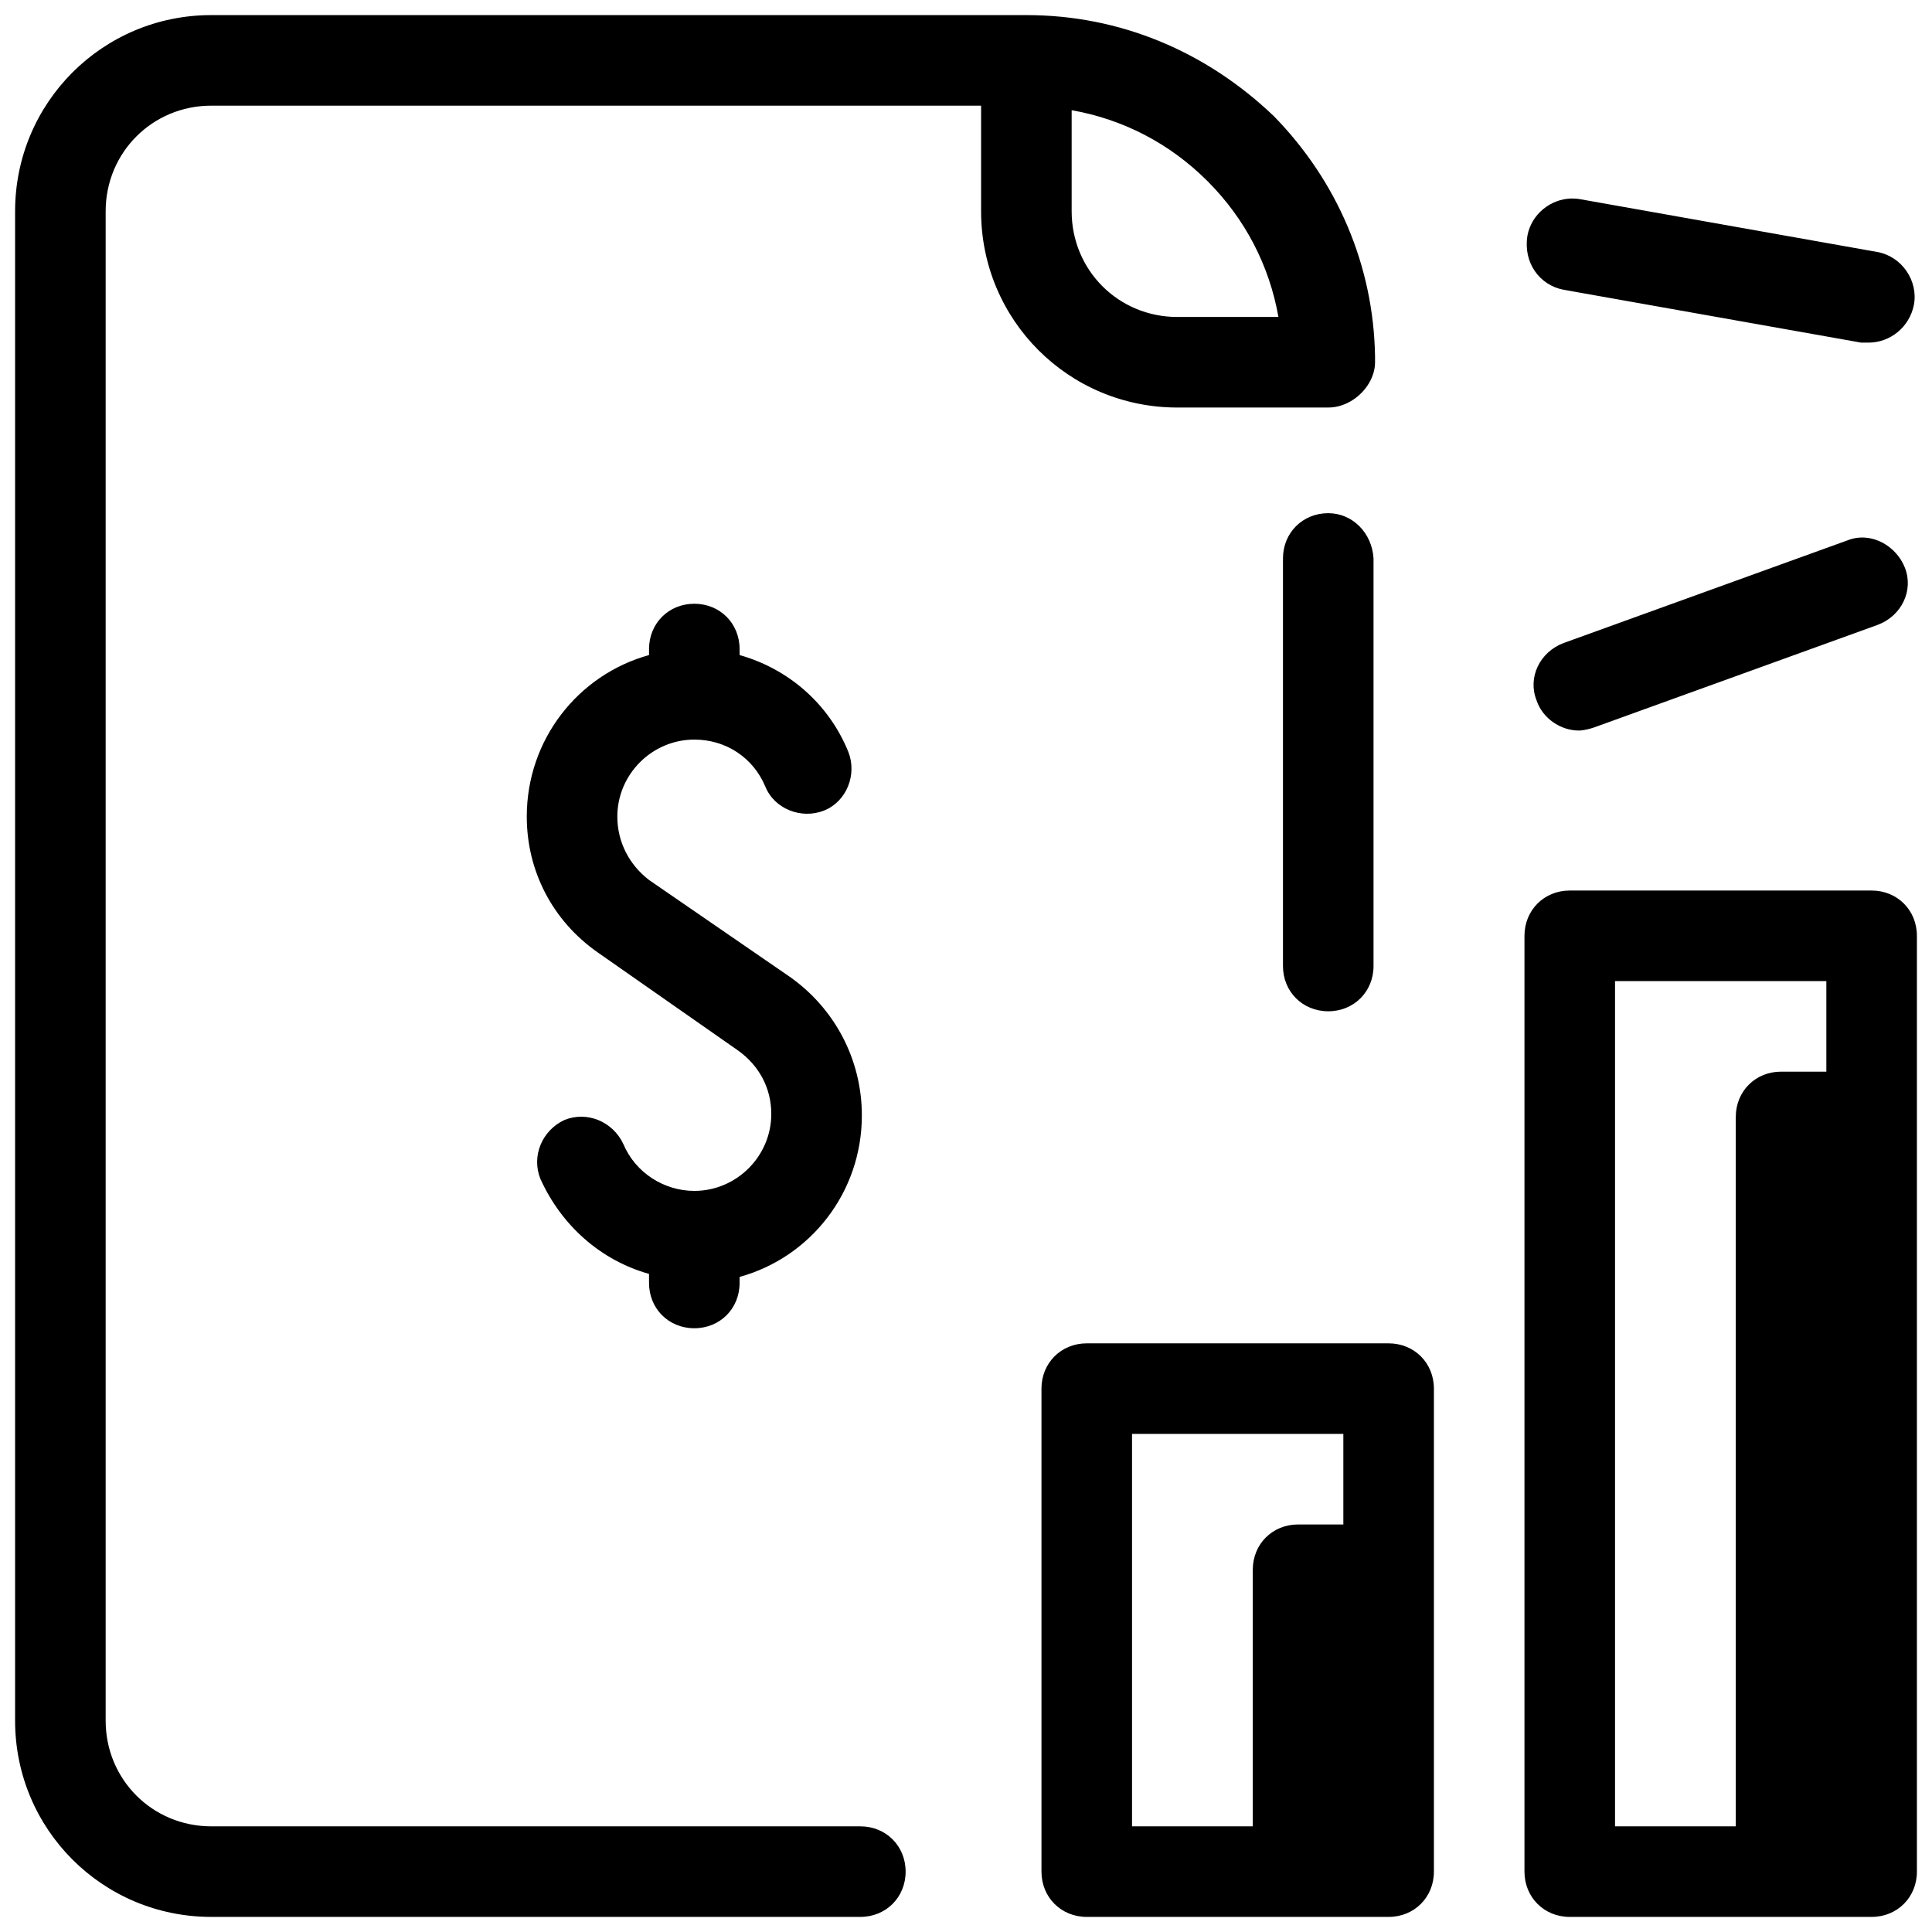 <?xml version="1.0"?>
<svg fill="#000000" xmlns="http://www.w3.org/2000/svg" viewBox="0 0 128 128" width="64px" height="64px">
    <path d="M 14 1 C 6.8 1 1 6.8 1 14 L 1 114 C 1 121.2 6.8 127 14 127 L 57 127 C 58.7 127 60 125.7 60 124 C 60 122.3 58.7 121 57 121 L 14 121 C 10.1 121 7 117.9 7 114 L 7 14 C 7 10.1 10.1 7 14 7 L 65 7 L 65 14 C 65 21.2 70.8 27 78 27 L 87.6 27 L 88 27 C 89.2 27 90.301 26.199 90.801 25.199 C 91.001 24.799 91.1 24.4 91.1 24 L 91.1 23.6 C 91 17.6 88.6 11.999 84.4 7.699 C 79.9 3.399 74.2 1 68 1 L 14 1 z M 71 7.301 C 74.4 7.901 77.5 9.5 80 12 C 82.5 14.5 84.099 17.6 84.699 21 L 78 21 C 74.1 21 71 17.9 71 14 L 71 7.301 z M 104.102 13.152 C 102.719 13.184 101.462 14.2 101.199 15.6 C 100.899 17.4 102 18.899 103.6 19.199 L 123.301 22.699 L 123.801 22.699 C 125.201 22.699 126.501 21.699 126.801 20.199 C 127.101 18.599 126 16.999 124.4 16.699 L 104.699 13.199 C 104.499 13.162 104.299 13.148 104.102 13.152 z M 88 34 C 86.3 34 85 35.3 85 37 L 85 64 C 85 65.7 86.3 67 88 67 C 89.7 67 91 65.7 91 64 L 91 37 C 90.9 35.3 89.6 34 88 34 z M 123.543 35.617 C 123.163 35.594 122.775 35.651 122.4 35.801 L 103.6 42.6 C 102 43.2 101.201 44.9 101.801 46.4 C 102.201 47.6 103.4 48.4 104.6 48.4 C 104.9 48.4 105.3 48.299 105.6 48.199 L 124.4 41.4 C 126 40.8 126.799 39.1 126.199 37.6 C 125.749 36.475 124.682 35.688 123.543 35.617 z M 46 40 C 44.3 40 43 41.3 43 43 L 43 43.4 C 38.3 44.7 34.9 49 34.9 54.1 C 34.9 57.7 36.6 61 39.6 63.1 L 48.9 69.6 C 50.3 70.6 51.1 72.101 51.1 73.801 C 51.1 76.601 48.8 78.9 46 78.9 C 44 78.9 42.101 77.701 41.301 75.801 C 40.601 74.301 38.9 73.599 37.4 74.199 C 35.9 74.899 35.201 76.6 35.801 78.1 C 37.201 81.2 39.8 83.5 43 84.4 L 43 85 C 43 86.7 44.3 88 46 88 C 47.7 88 49 86.7 49 85 L 49 84.6 C 53.7 83.3 57.1 79 57.1 73.9 C 57.1 70.2 55.301 66.799 52.301 64.699 L 43 58.301 C 41.7 57.301 40.9 55.8 40.9 54.1 C 40.9 51.3 43.2 49 46 49 C 48.1 49 49.899 50.2 50.699 52.1 C 51.299 53.6 53.1 54.299 54.6 53.699 C 56.1 53.099 56.799 51.301 56.199 49.801 C 54.899 46.601 52.2 44.3 49 43.4 L 49 43 C 49 41.3 47.7 40 46 40 z M 104 59 C 102.3 59 101 60.3 101 62 L 101 124 C 101 125.7 102.3 127 104 127 L 124 127 C 125.7 127 127 125.7 127 124 L 127 62 C 127 60.3 125.7 59 124 59 L 104 59 z M 107 65 L 121 65 L 121 71 L 118 71 C 116.3 71 115 72.3 115 74 L 115 121 L 107 121 L 107 65 z M 72 89 C 70.3 89 69 90.3 69 92 L 69 124 C 69 125.7 70.3 127 72 127 L 92 127 C 93.7 127 95 125.7 95 124 L 95 92 C 95 90.3 93.7 89 92 89 L 72 89 z M 75 95 L 89 95 L 89 101 L 86 101 C 84.3 101 83 102.3 83 104 L 83 121 L 75 121 L 75 95 z"/>
</svg>
